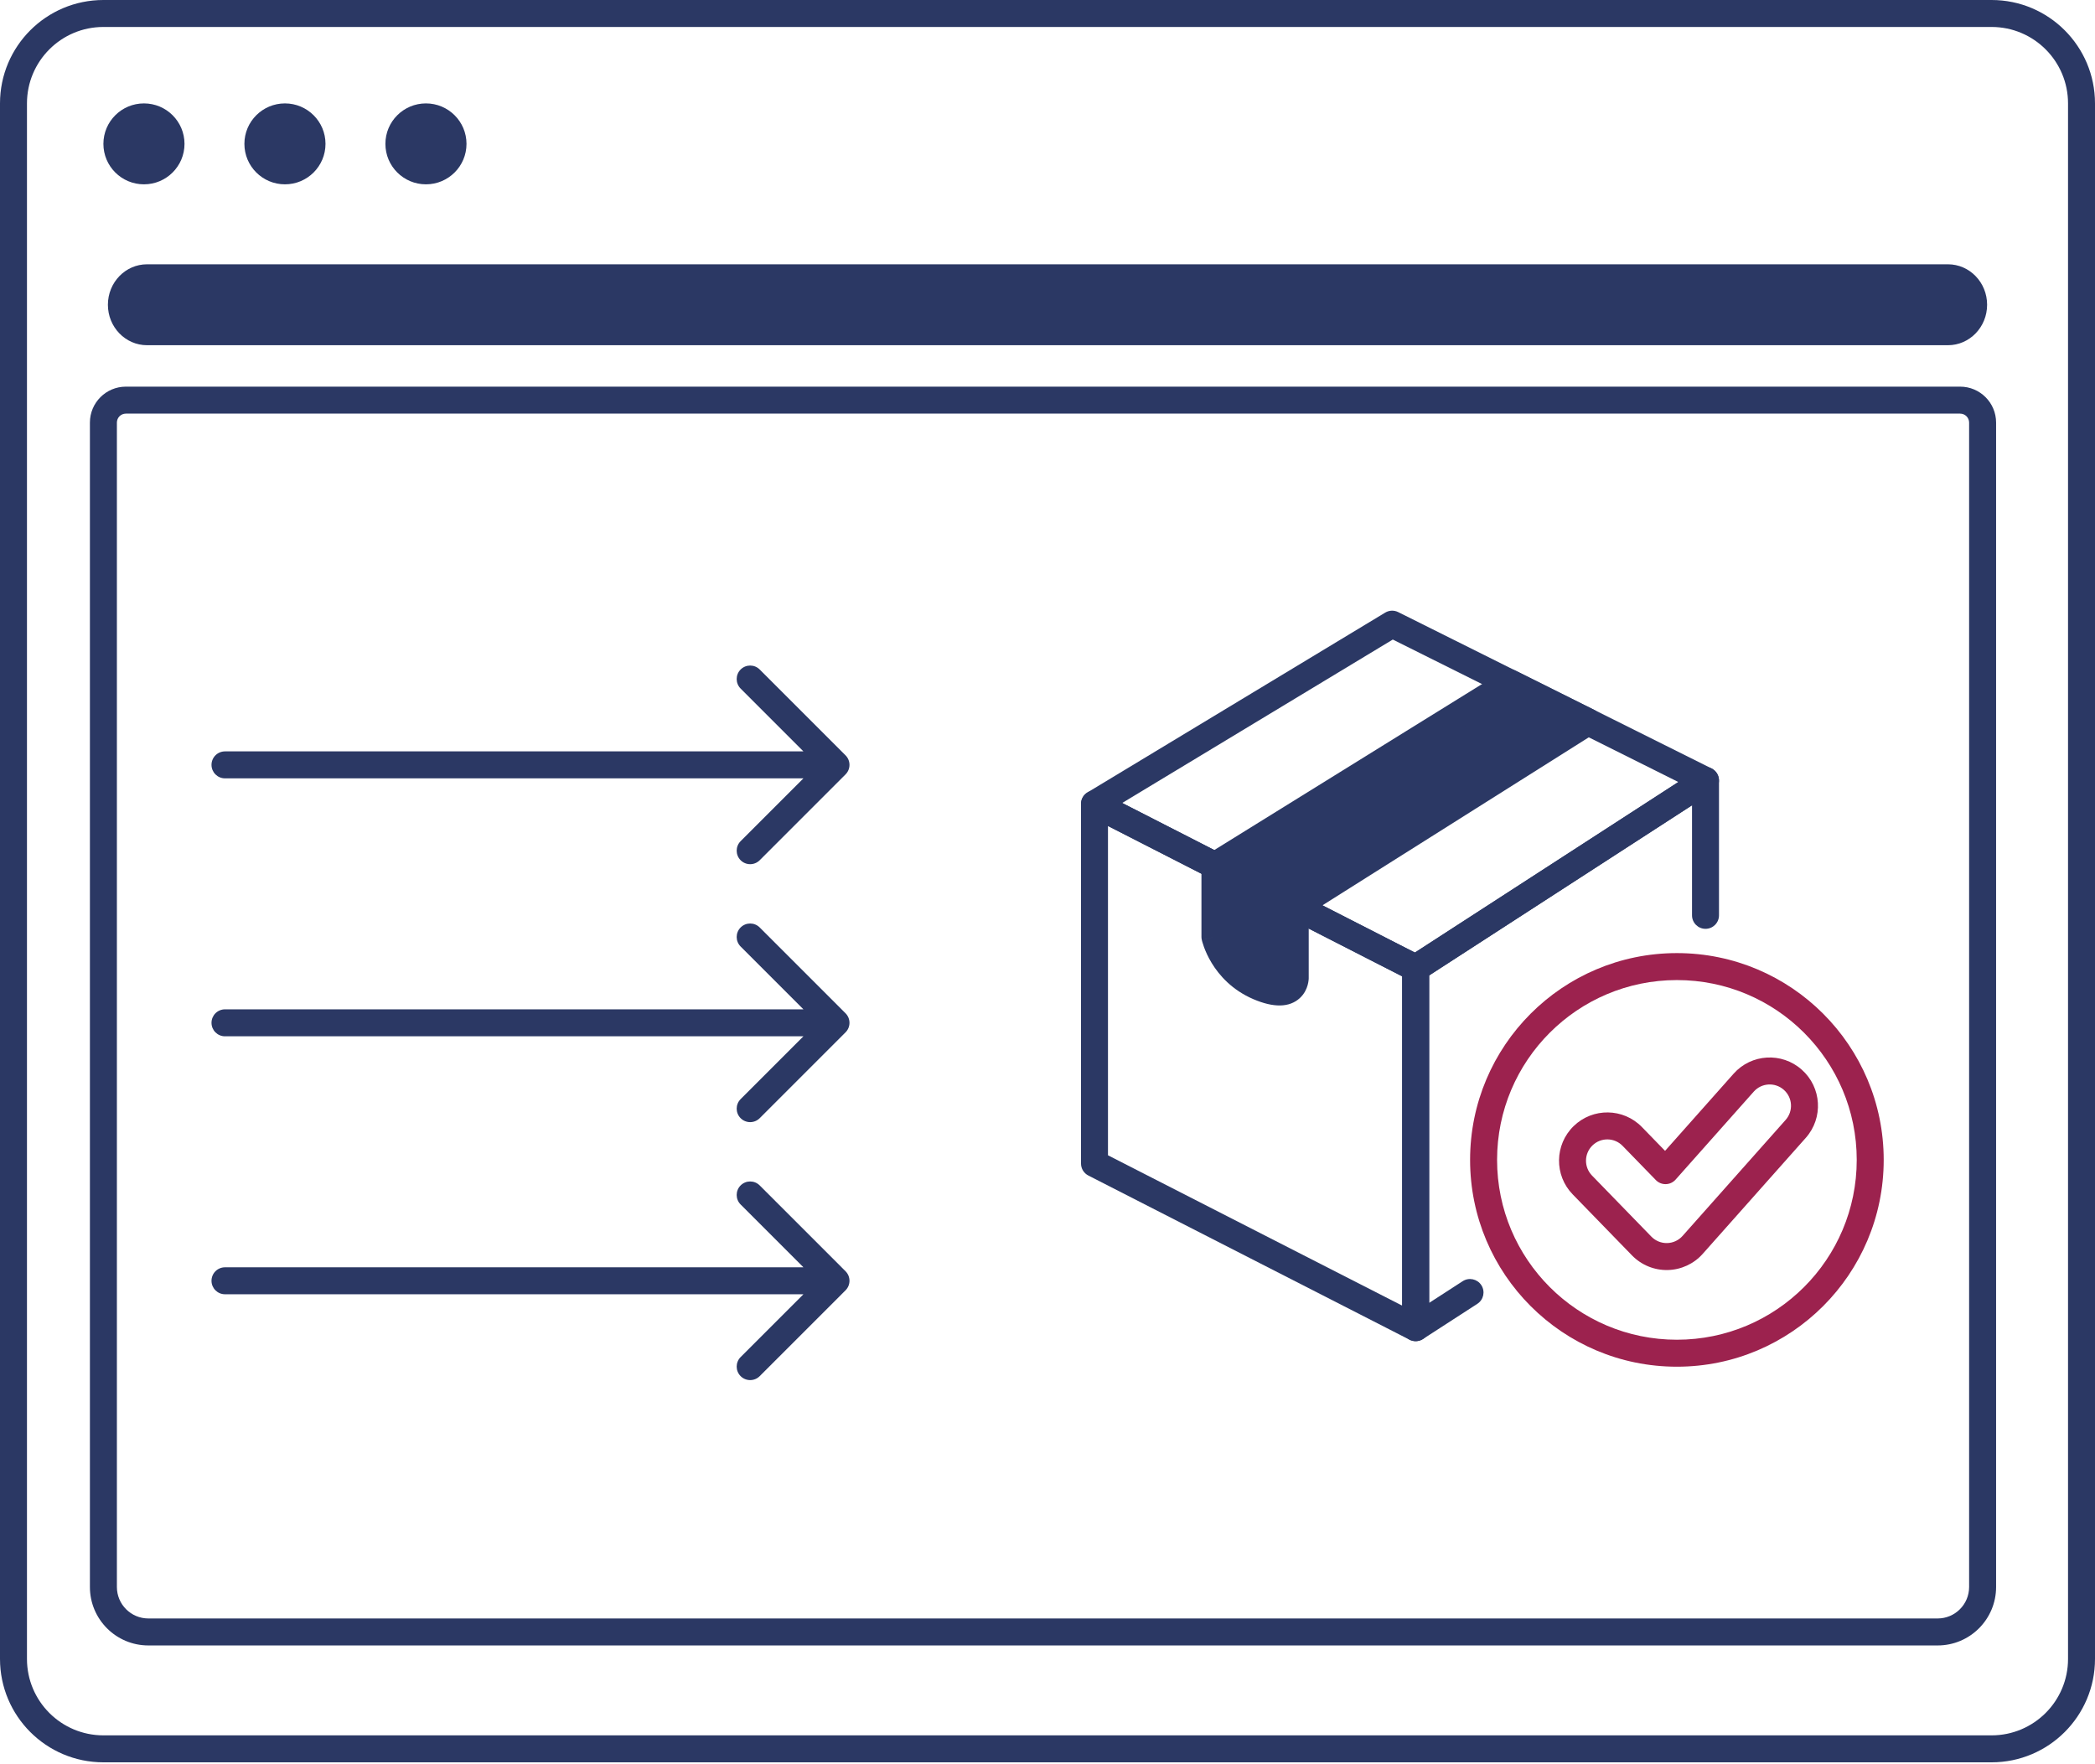 <svg width="190" height="160" viewBox="0 0 190 160" fill="none" xmlns="http://www.w3.org/2000/svg">
<path fill-rule="evenodd" clip-rule="evenodd" d="M9.786 27.639C9.786 25.612 11.376 23.969 13.337 23.969L176.665 23.969C178.626 23.969 180.215 25.612 180.215 27.639C180.215 29.665 178.626 31.308 176.665 31.308L13.337 31.308C11.376 31.308 9.786 29.665 9.786 27.639Z" fill="#2B3864"/>
<path d="M16.733 13.047C16.733 15.074 15.086 16.717 13.055 16.717C11.024 16.717 9.378 15.074 9.378 13.047C9.378 11.021 11.024 9.378 13.055 9.378C15.086 9.378 16.733 11.021 16.733 13.047Z" fill="#2B3864"/>
<path d="M29.52 13.047C29.52 15.074 27.873 16.717 25.842 16.717C23.811 16.717 22.165 15.074 22.165 13.047C22.165 11.021 23.811 9.378 25.842 9.378C27.873 9.378 29.52 11.021 29.52 13.047Z" fill="#2B3864"/>
<path d="M42.308 13.047C42.308 15.074 40.661 16.717 38.63 16.717C36.599 16.717 34.953 15.074 34.953 13.047C34.953 11.021 36.599 9.378 38.63 9.378C40.661 9.378 42.308 11.021 42.308 13.047Z" fill="#2B3864"/>
<path fill-rule="evenodd" clip-rule="evenodd" d="M0 9.378C0 4.199 4.199 0 9.378 0H180.622C185.801 0 190 4.199 190 9.378V150.451C190 155.63 185.801 159.828 180.622 159.828H9.378C4.199 159.828 0 155.63 0 150.451V9.378ZM9.378 2.446C5.55 2.446 2.446 5.55 2.446 9.378V150.451C2.446 154.279 5.55 157.382 9.378 157.382H180.622C184.45 157.382 187.554 154.279 187.554 150.451V9.378C187.554 5.55 184.45 2.446 180.622 2.446H9.378Z" fill="#2B3864"/>
<path fill-rule="evenodd" clip-rule="evenodd" d="M8.154 38.326C8.154 36.525 9.615 35.065 11.416 35.065H177.768C179.57 35.065 181.03 36.525 181.03 38.326V143.927C181.03 146.854 178.657 149.228 175.729 149.228H13.455C10.527 149.228 8.154 146.854 8.154 143.927V38.326ZM11.416 37.511C10.966 37.511 10.601 37.876 10.601 38.326V143.927C10.601 145.503 11.879 146.781 13.455 146.781H175.729C177.306 146.781 178.583 145.503 178.583 143.927V38.326C178.583 37.876 178.218 37.511 177.768 37.511H11.416Z" fill="#2B3864"/>
<path fill-rule="evenodd" clip-rule="evenodd" d="M125.626 55.559C125.985 55.343 126.43 55.325 126.805 55.512L155.222 69.69C155.615 69.886 155.873 70.278 155.897 70.716C155.922 71.155 155.709 71.573 155.34 71.812L129.055 88.826C128.688 89.063 128.222 89.087 127.833 88.888L98.706 74.001C98.31 73.799 98.056 73.398 98.04 72.955C98.024 72.511 98.25 72.094 98.63 71.865L125.626 55.559ZM126.315 58.001L101.776 72.823L128.318 86.389L152.212 70.922L126.315 58.001Z" fill="#2B3864"/>
<path d="M110.186 78.494L113.827 80.355L117.467 82.216L144.02 65.468L140.468 63.695L136.915 61.923L110.186 78.494Z" fill="#2B3864"/>
<path fill-rule="evenodd" clip-rule="evenodd" d="M136.271 60.883C136.631 60.66 137.082 60.639 137.461 60.829L144.565 64.373C144.961 64.57 145.219 64.966 145.241 65.407C145.263 65.848 145.046 66.267 144.672 66.502L118.12 83.251C117.754 83.481 117.295 83.502 116.91 83.305L109.628 79.584C109.235 79.383 108.981 78.986 108.963 78.545C108.945 78.104 109.166 77.687 109.541 77.455L136.271 60.883ZM136.98 63.322L112.672 78.392L117.404 80.81L141.529 65.592L136.98 63.322Z" fill="#2B3864"/>
<path fill-rule="evenodd" clip-rule="evenodd" d="M98.624 71.868C98.987 71.646 99.44 71.629 99.819 71.823L128.947 86.71C129.356 86.919 129.613 87.34 129.613 87.799V120.41C129.613 120.836 129.392 121.231 129.028 121.453C128.665 121.675 128.212 121.693 127.833 121.499L98.706 106.611C98.296 106.402 98.039 105.982 98.039 105.522V72.912C98.039 72.486 98.26 72.091 98.624 71.868ZM100.485 74.91V104.774L127.167 118.411V88.548L100.485 74.91Z" fill="#2B3864"/>
<path fill-rule="evenodd" clip-rule="evenodd" d="M155.261 69.71C155.654 69.924 155.899 70.337 155.899 70.785V83.014C155.899 83.689 155.352 84.237 154.676 84.237C154.001 84.237 153.453 83.689 153.453 83.014V73.034L129.613 88.464V118.161L132.654 116.193C133.221 115.826 133.979 115.988 134.346 116.555C134.713 117.122 134.551 117.879 133.983 118.246L129.055 121.436C128.679 121.68 128.199 121.698 127.806 121.484C127.412 121.27 127.167 120.858 127.167 120.41V87.799C127.167 87.384 127.377 86.998 127.726 86.772L154.011 69.758C154.388 69.514 154.867 69.496 155.261 69.71Z" fill="#2B3864"/>
<path d="M110.186 84.963L110.186 78.494L113.827 80.355L117.467 82.216V88.685C117.467 88.685 117.467 90.906 114.163 89.496C110.859 88.085 110.186 84.963 110.186 84.963Z" fill="#2B3864"/>
<path fill-rule="evenodd" clip-rule="evenodd" d="M109.547 77.451C109.91 77.229 110.363 77.211 110.742 77.405L118.024 81.127C118.433 81.336 118.69 81.757 118.69 82.216V88.685H117.467C118.69 88.685 118.69 88.686 118.69 88.687L118.69 88.689L118.69 88.693L118.69 88.701C118.69 88.707 118.69 88.714 118.69 88.721C118.689 88.735 118.689 88.752 118.688 88.772C118.686 88.81 118.682 88.858 118.676 88.913C118.664 89.023 118.64 89.17 118.594 89.337C118.504 89.663 118.309 90.128 117.881 90.521C116.927 91.396 115.483 91.389 113.683 90.621C111.743 89.793 110.571 88.456 109.89 87.336C109.55 86.777 109.33 86.268 109.193 85.892C109.124 85.704 109.076 85.547 109.043 85.432C109.027 85.375 109.015 85.328 109.006 85.292C109.002 85.274 108.998 85.259 108.996 85.248L108.992 85.232L108.991 85.226L108.99 85.223L108.99 85.222C108.99 85.222 108.99 85.221 110.185 84.963L108.99 85.221C108.971 85.136 108.962 85.05 108.962 84.963L108.962 78.494C108.962 78.068 109.183 77.673 109.547 77.451ZM111.408 84.805C111.426 84.865 111.453 84.95 111.491 85.054C111.584 85.308 111.738 85.667 111.98 86.065C112.462 86.858 113.278 87.788 114.643 88.371C115.7 88.822 116.117 88.753 116.227 88.712C116.23 88.706 116.233 88.696 116.237 88.683C116.24 88.67 116.243 88.658 116.244 88.65V82.965L111.408 80.493L111.408 84.805ZM116.259 88.696C116.259 88.697 116.253 88.701 116.24 88.707C116.252 88.698 116.258 88.695 116.259 88.696Z" fill="#2B3864"/>
<path fill-rule="evenodd" clip-rule="evenodd" d="M152.082 88.884C143.074 88.884 135.773 96.186 135.773 105.193C135.773 114.2 143.074 121.502 152.082 121.502C161.089 121.502 168.391 114.2 168.391 105.193C168.391 96.186 161.089 88.884 152.082 88.884ZM133.326 105.193C133.326 94.835 141.723 86.438 152.082 86.438C162.44 86.438 170.837 94.835 170.837 105.193C170.837 115.551 162.44 123.948 152.082 123.948C141.723 123.948 133.326 115.551 133.326 105.193Z" fill="#9C224E"/>
<path fill-rule="evenodd" clip-rule="evenodd" d="M157.224 97.376C158.83 95.568 161.598 95.404 163.406 97.011C165.214 98.617 165.377 101.385 163.771 103.193L154.425 113.712C153.617 114.622 152.466 115.154 151.25 115.181C150.033 115.209 148.86 114.728 148.011 113.856L142.63 108.319C140.945 106.585 140.984 103.813 142.719 102.127C144.453 100.441 147.225 100.481 148.911 102.215L151.008 104.373L157.224 97.376ZM161.781 98.84C160.983 98.131 159.762 98.203 159.053 99.001L151.962 106.981C151.736 107.236 151.415 107.384 151.075 107.392C150.735 107.399 150.408 107.265 150.171 107.021L147.156 103.92C146.413 103.155 145.189 103.137 144.424 103.881C143.658 104.625 143.641 105.849 144.385 106.614L149.766 112.151C150.14 112.536 150.658 112.748 151.195 112.736C151.732 112.724 152.24 112.489 152.596 112.087L161.942 101.568C162.651 100.77 162.579 99.548 161.781 98.84Z" fill="#9C224E"/>
<path fill-rule="evenodd" clip-rule="evenodd" d="M68.899 60.718L76.683 68.502C77.161 68.98 77.161 69.754 76.683 70.232L68.899 78.016C68.421 78.494 67.647 78.494 67.169 78.016C66.692 77.538 66.692 76.764 67.169 76.286L72.865 70.59H20.405C19.729 70.59 19.182 70.042 19.182 69.367C19.182 68.691 19.729 68.144 20.405 68.144H72.865L67.169 62.447C66.692 61.97 66.692 61.195 67.169 60.718C67.647 60.24 68.421 60.24 68.899 60.718Z" fill="#2B3864"/>
<path fill-rule="evenodd" clip-rule="evenodd" d="M68.899 84.112L76.683 91.896C77.161 92.374 77.161 93.149 76.683 93.626L68.899 101.41C68.421 101.888 67.647 101.888 67.169 101.41C66.692 100.933 66.692 100.158 67.169 99.681L72.865 93.984H20.405C19.729 93.984 19.182 93.437 19.182 92.761C19.182 92.086 19.729 91.538 20.405 91.538H72.865L67.169 85.842C66.692 85.364 66.692 84.59 67.169 84.112C67.647 83.635 68.421 83.635 68.899 84.112Z" fill="#2B3864"/>
<path fill-rule="evenodd" clip-rule="evenodd" d="M68.899 107.507L76.683 115.291C77.161 115.769 77.161 116.543 76.683 117.021L68.899 124.805C68.421 125.283 67.647 125.283 67.169 124.805C66.692 124.327 66.692 123.553 67.169 123.075L72.865 117.379H20.405C19.729 117.379 19.182 116.831 19.182 116.156C19.182 115.48 19.729 114.933 20.405 114.933H72.865L67.169 109.237C66.692 108.759 66.692 107.984 67.169 107.507C67.647 107.029 68.421 107.029 68.899 107.507Z" fill="#2B3864"/>
</svg>
